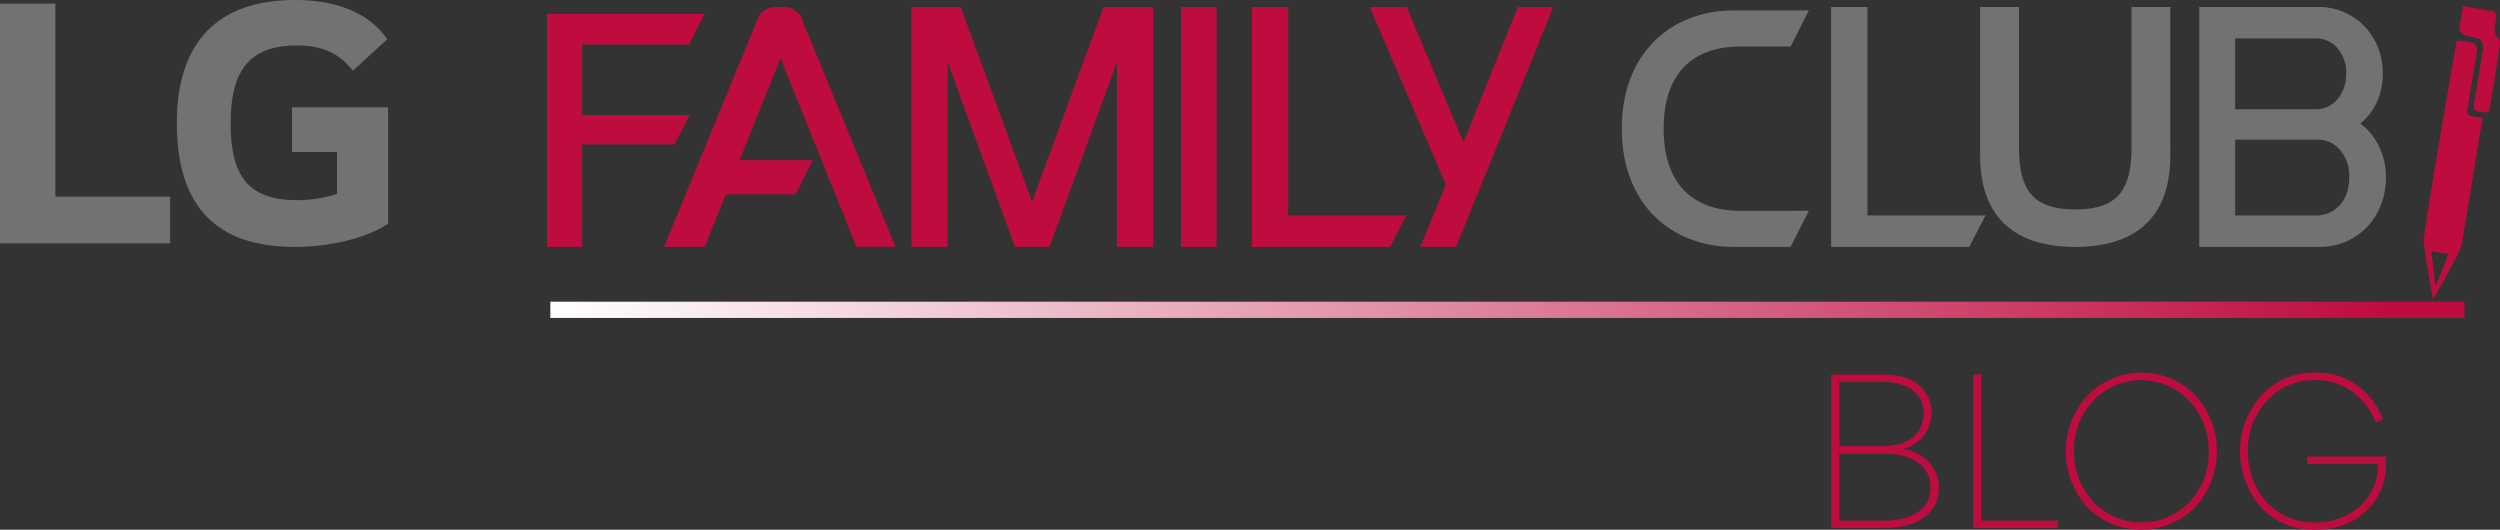 <svg xmlns="http://www.w3.org/2000/svg" xmlns:xlink="http://www.w3.org/1999/xlink" viewBox="0 0 752.26 159.39"><rect x="0" y="0" width="752.26" height="159.39" fill="#333333" stroke="none"/><defs><style>.cls-1{fill:#bf0c3f;}.cls-2{fill:#737172;}.cls-3{fill:url(#Degradado_sin_nombre_8);}</style><linearGradient id="Degradado_sin_nombre_8" x1="165.6" y1="93.22" x2="717.94" y2="93.22" gradientUnits="userSpaceOnUse"><stop offset="0" stop-color="#fff"/><stop offset="1" stop-color="#bf0c3f"/></linearGradient></defs><title>logo_familyclub_blog</title><g id="Layer_2" data-name="Layer 2"><g id="Capa_1" data-name="Capa 1"><path class="cls-1" d="M551,112.68h15.12c5.2,0,9,1.12,11.46,3.37a10.77,10.77,0,0,1,3.66,8.21,11.66,11.66,0,0,1-2.07,6.43,11.38,11.38,0,0,1-6.61,4.43,12.36,12.36,0,0,1,8.09,4.31,11.3,11.3,0,0,1,2.77,7.21c0,7.26-5.78,12.28-16.71,12.28H551Zm2.48,21.56h13.06c8,0,12.28-4.14,12.28-9.87s-4.43-9.5-12.76-9.5H553.45Zm0,22.44H566.8c9,0,14.11-3.84,14.11-10s-5-10.16-13.87-10.16H553.45Z"/><path class="cls-1" d="M593.74,158.92V112.68h2.42v44h23.09v2.24Z"/><path class="cls-1" d="M628.05,152.6a25.05,25.05,0,0,1,0-33.54,22.75,22.75,0,0,1,32.6-.06,25,25,0,0,1-.06,33.54,22.82,22.82,0,0,1-32.54.06Zm1.77-32a21.28,21.28,0,0,0-5.73,15.05,21.87,21.87,0,0,0,5.73,15.3,20.06,20.06,0,0,0,29.06.06,21.53,21.53,0,0,0,5.73-15.12,21.76,21.76,0,0,0-5.79-15.18,19.91,19.91,0,0,0-29-.11Z"/><path class="cls-1" d="M717.94,137.37v2.24A18.69,18.69,0,0,1,712,153.72c-3.95,3.78-9,5.67-15.35,5.67a21.45,21.45,0,0,1-16.3-6.73,25.48,25.48,0,0,1,.06-33.66,21.5,21.5,0,0,1,16.42-6.85,20.09,20.09,0,0,1,13,4.25,22.18,22.18,0,0,1,7.2,9.75l-2.13,1a20.94,20.94,0,0,0-6-8.44,18.23,18.23,0,0,0-12.22-4.32,18.83,18.83,0,0,0-14.59,6.21,21.49,21.49,0,0,0-5.67,15.05,22.22,22.22,0,0,0,5.61,15.42,19.14,19.14,0,0,0,14.65,6.14A19.52,19.52,0,0,0,710,152.43a16.07,16.07,0,0,0,5.5-12.64v-.18H694.2v-2.24Z"/><path class="cls-2" d="M592.53,74.29H551V2.1h10.92V64.82h35.54Z"/><path class="cls-1" d="M234.67,2.1c-2.39,0-4.25.09-6.25,2.56L199.83,74.29h12.22l6.35-15.81h20.94l5.25-10.3H222.54l12.31-30.67,22.87,56.74h11.71L240.86,4.73C238.86,2.19,237.07,2.1,234.67,2.1Z"/><polygon class="cls-2" points="16.67 1.08 0 1.08 0 73.22 51.2 73.22 51.2 59.17 16.67 59.17 16.67 1.08"/><path class="cls-2" d="M87.85,45.73h13.56v12.6a38.19,38.19,0,0,1-12,1.9c-15,0-20-7.62-20-23.08,0-14.75,4.76-23.46,19.77-23.46,8.31,0,13.09,2.61,17,7.6l10.36-9.5C110.23,2.74,99.16,0,88.81,0c-23.35,0-35.6,12.74-35.6,37S64.29,74.29,88.69,74.29c11.18,0,22.15-2.87,28.09-7v-35H87.85Z"/><path class="cls-2" d="M521.24,3.13H544.3L538.8,14H523.65c-15.16,0-23.06,9-23.06,24.71s7.9,24.71,23.06,24.71H544.3l-5.5,10.87H521.24C502.79,74.07,488,61.44,488,38.71S502.79,3.35,521.24,3.13Z"/><path class="cls-1" d="M175.17,34.6H207.5l-4.56,8.88H175.17V74.29H164.59V4.22H212l-4.65,9.19H175.17Z"/><path class="cls-1" d="M366.07,74.29h-10.7V2.1h10.7Z"/><path class="cls-1" d="M418.26,74.29H376.7V2.1h10.92V64.82h35.54Z"/><path class="cls-1" d="M347,2.1V74.29H336.08V18.69L315.8,74.29H305.44l-20.28-55.6v55.6H274.25V2.1h14.82l21.49,58.59L332.06,2.1Z"/><path class="cls-1" d="M438.12,74.29h-10.7l7.65-18.73L412.16,2.1h11.09l17.12,40.72L456.73,2.1h10.68Z"/><path class="cls-2" d="M653.05,2.1H641.37V44.46c0,12.24-3.79,18.55-16.84,18.57v0l-.07,0-.08,0v0c-13,0-16.85-6.33-16.85-18.57V2.1H595.84V47c0,16.42,8.46,27.3,28.59,27.3h.05c20.1,0,28.57-10.88,28.57-27.3Z"/><path class="cls-2" d="M710.23,37.18a17.81,17.81,0,0,1,5.62,6.87,21.08,21.08,0,0,1,2.09,9.29,22.89,22.89,0,0,1-1.59,8.53,20.67,20.67,0,0,1-4.22,6.57,19.93,19.93,0,0,1-6.31,4.31,19.5,19.5,0,0,1-7.75,1.54H661.76V2.1h36a19.11,19.11,0,0,1,13.7,5.79,20.07,20.07,0,0,1,4.08,6.37A20.9,20.9,0,0,1,717,22.17a20.69,20.69,0,0,1-1.66,8.23A18.08,18.08,0,0,1,710.23,37.18ZM672.57,11.55V32.87h24.28a8.43,8.43,0,0,0,3.88-.91,8.6,8.6,0,0,0,2.87-2.4,11.52,11.52,0,0,0,1.79-3.38,13.61,13.61,0,0,0,.61-4,11.45,11.45,0,0,0-2.52-7.54,8.53,8.53,0,0,0-6.87-3.08ZM697,64.83a9.32,9.32,0,0,0,7-3.07c1.93-2,2.89-4.85,2.89-8.42a11.93,11.93,0,0,0-2.74-8.18,8.74,8.74,0,0,0-7-3.15H672.57V64.83Z"/><rect class="cls-3" x="165.6" y="90.78" width="552.34" height="4.89"/><rect class="cls-1" x="717.31" y="90.78" width="24.28" height="4.89"/><path class="cls-1" d="M747,35.5c-.81,4.93-1.61,9.77-2.41,14.61-1.32,8-2.6,16.1-4,24.14-.16.9-7.67,14.72-8.51,15.76-.36-1.36-2.79-15.93-2.74-17.65.1-4.14,9.77-59.52,9.91-60.2,1.51.23,3,.35,4.43.69s1.84,1.33,1.6,2.76c-.95,5.59-1.84,11.19-2.76,16.79-.35,2.15-.22,2.35,2,2.69ZM736.75,76.38l-5.14-.78,1.15,10,.36,0Z"/><path class="cls-1" d="M741.15,1.86l8.46,1.42a1.65,1.65,0,0,1,1.51,2.13l-.38,2.22a4.46,4.46,0,0,0,.89,3.82,2.32,2.32,0,0,1,.58,2.15c-.92,6.1-1.92,12.2-2.94,18.29-.37,2.23-.61,2.18-3,1.77-1.68-.28-2.11-.94-1.83-2.53.93-5.35,1.78-10.71,2.65-16.07.53-3.12-1.56-3.64-3.37-3.94C739.38,10.4,740,8.28,740,8.28Z"/></g></g></svg>